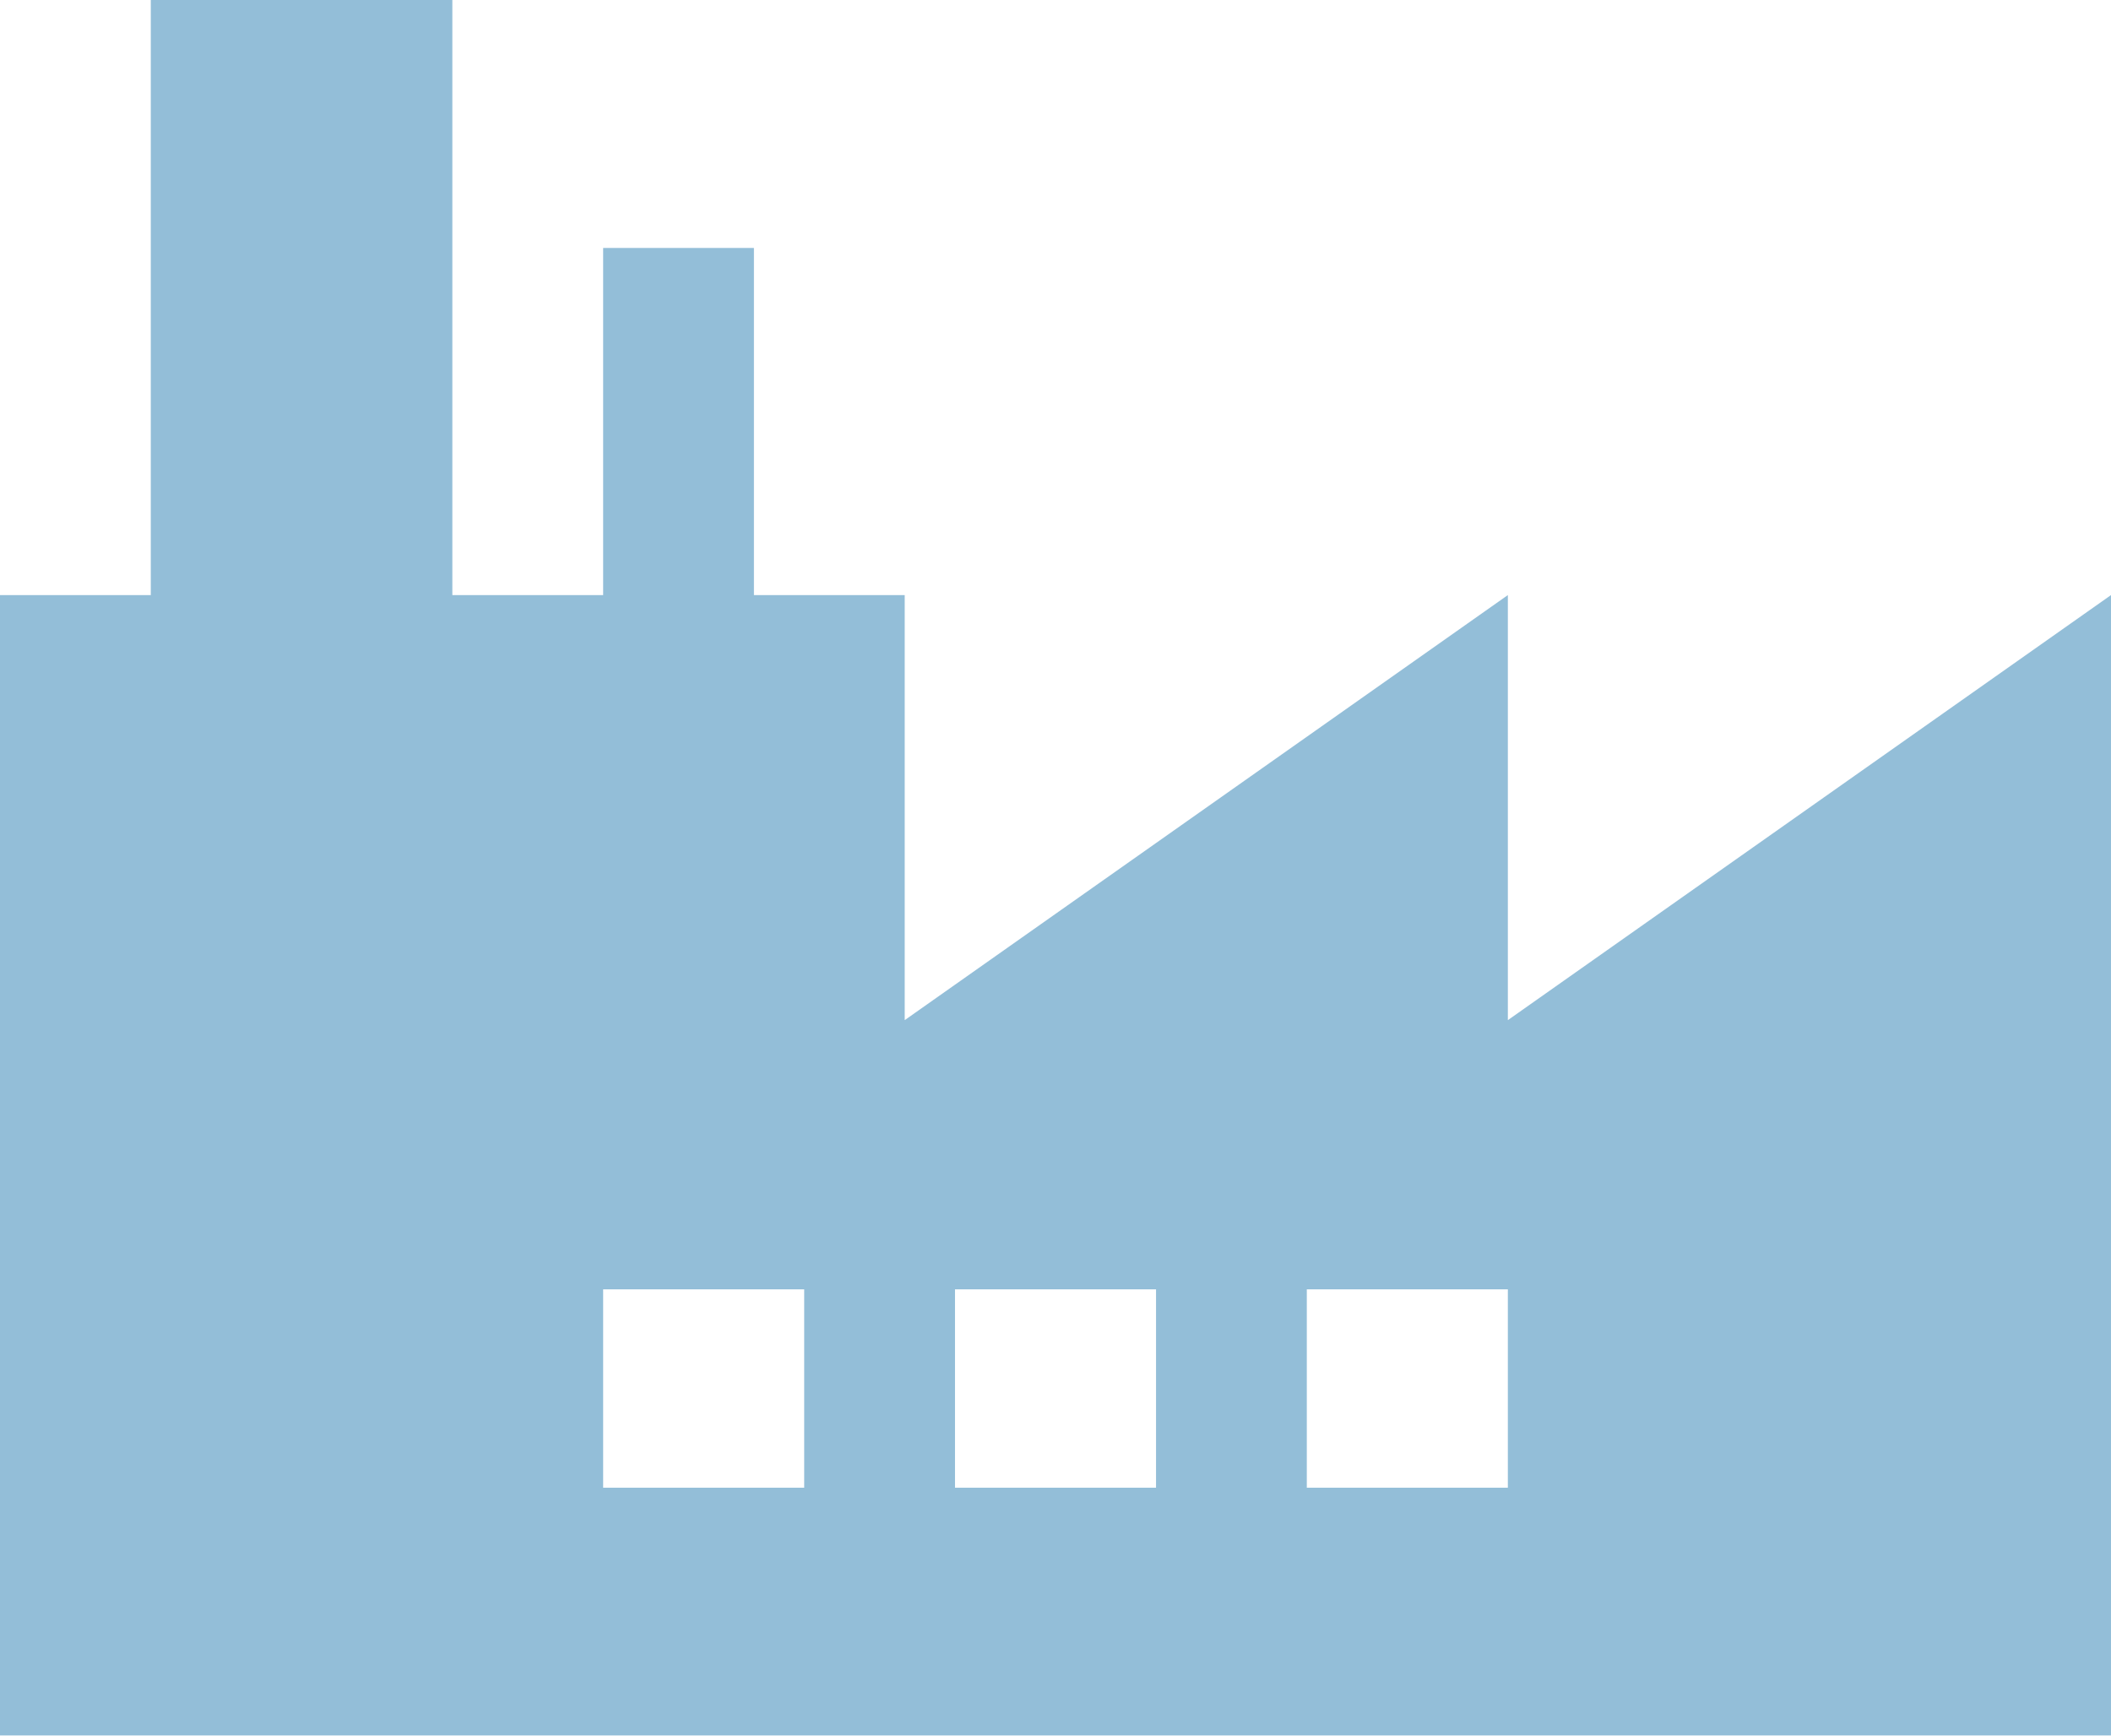 <svg xmlns="http://www.w3.org/2000/svg" width="397.443" height="326.791" viewBox="0 0 397.443 326.791"><defs><style>.a{opacity:0.55;}.b{fill:#3b88b8;}</style></defs><g class="a"><path class="b" d="M283.888,227.073V147.042L170.333,227.073V147.042H141.944V81.684H113.555v65.358H85.166V35H28.389V147.042H0V361.791H397.443V147.042ZM151.407,315.106H113.555V277.759h37.852Zm66.241,0H179.8V277.759h37.852Zm66.241,0H246.036V277.759h37.852Z" transform="translate(0 -35)"/></g></svg>